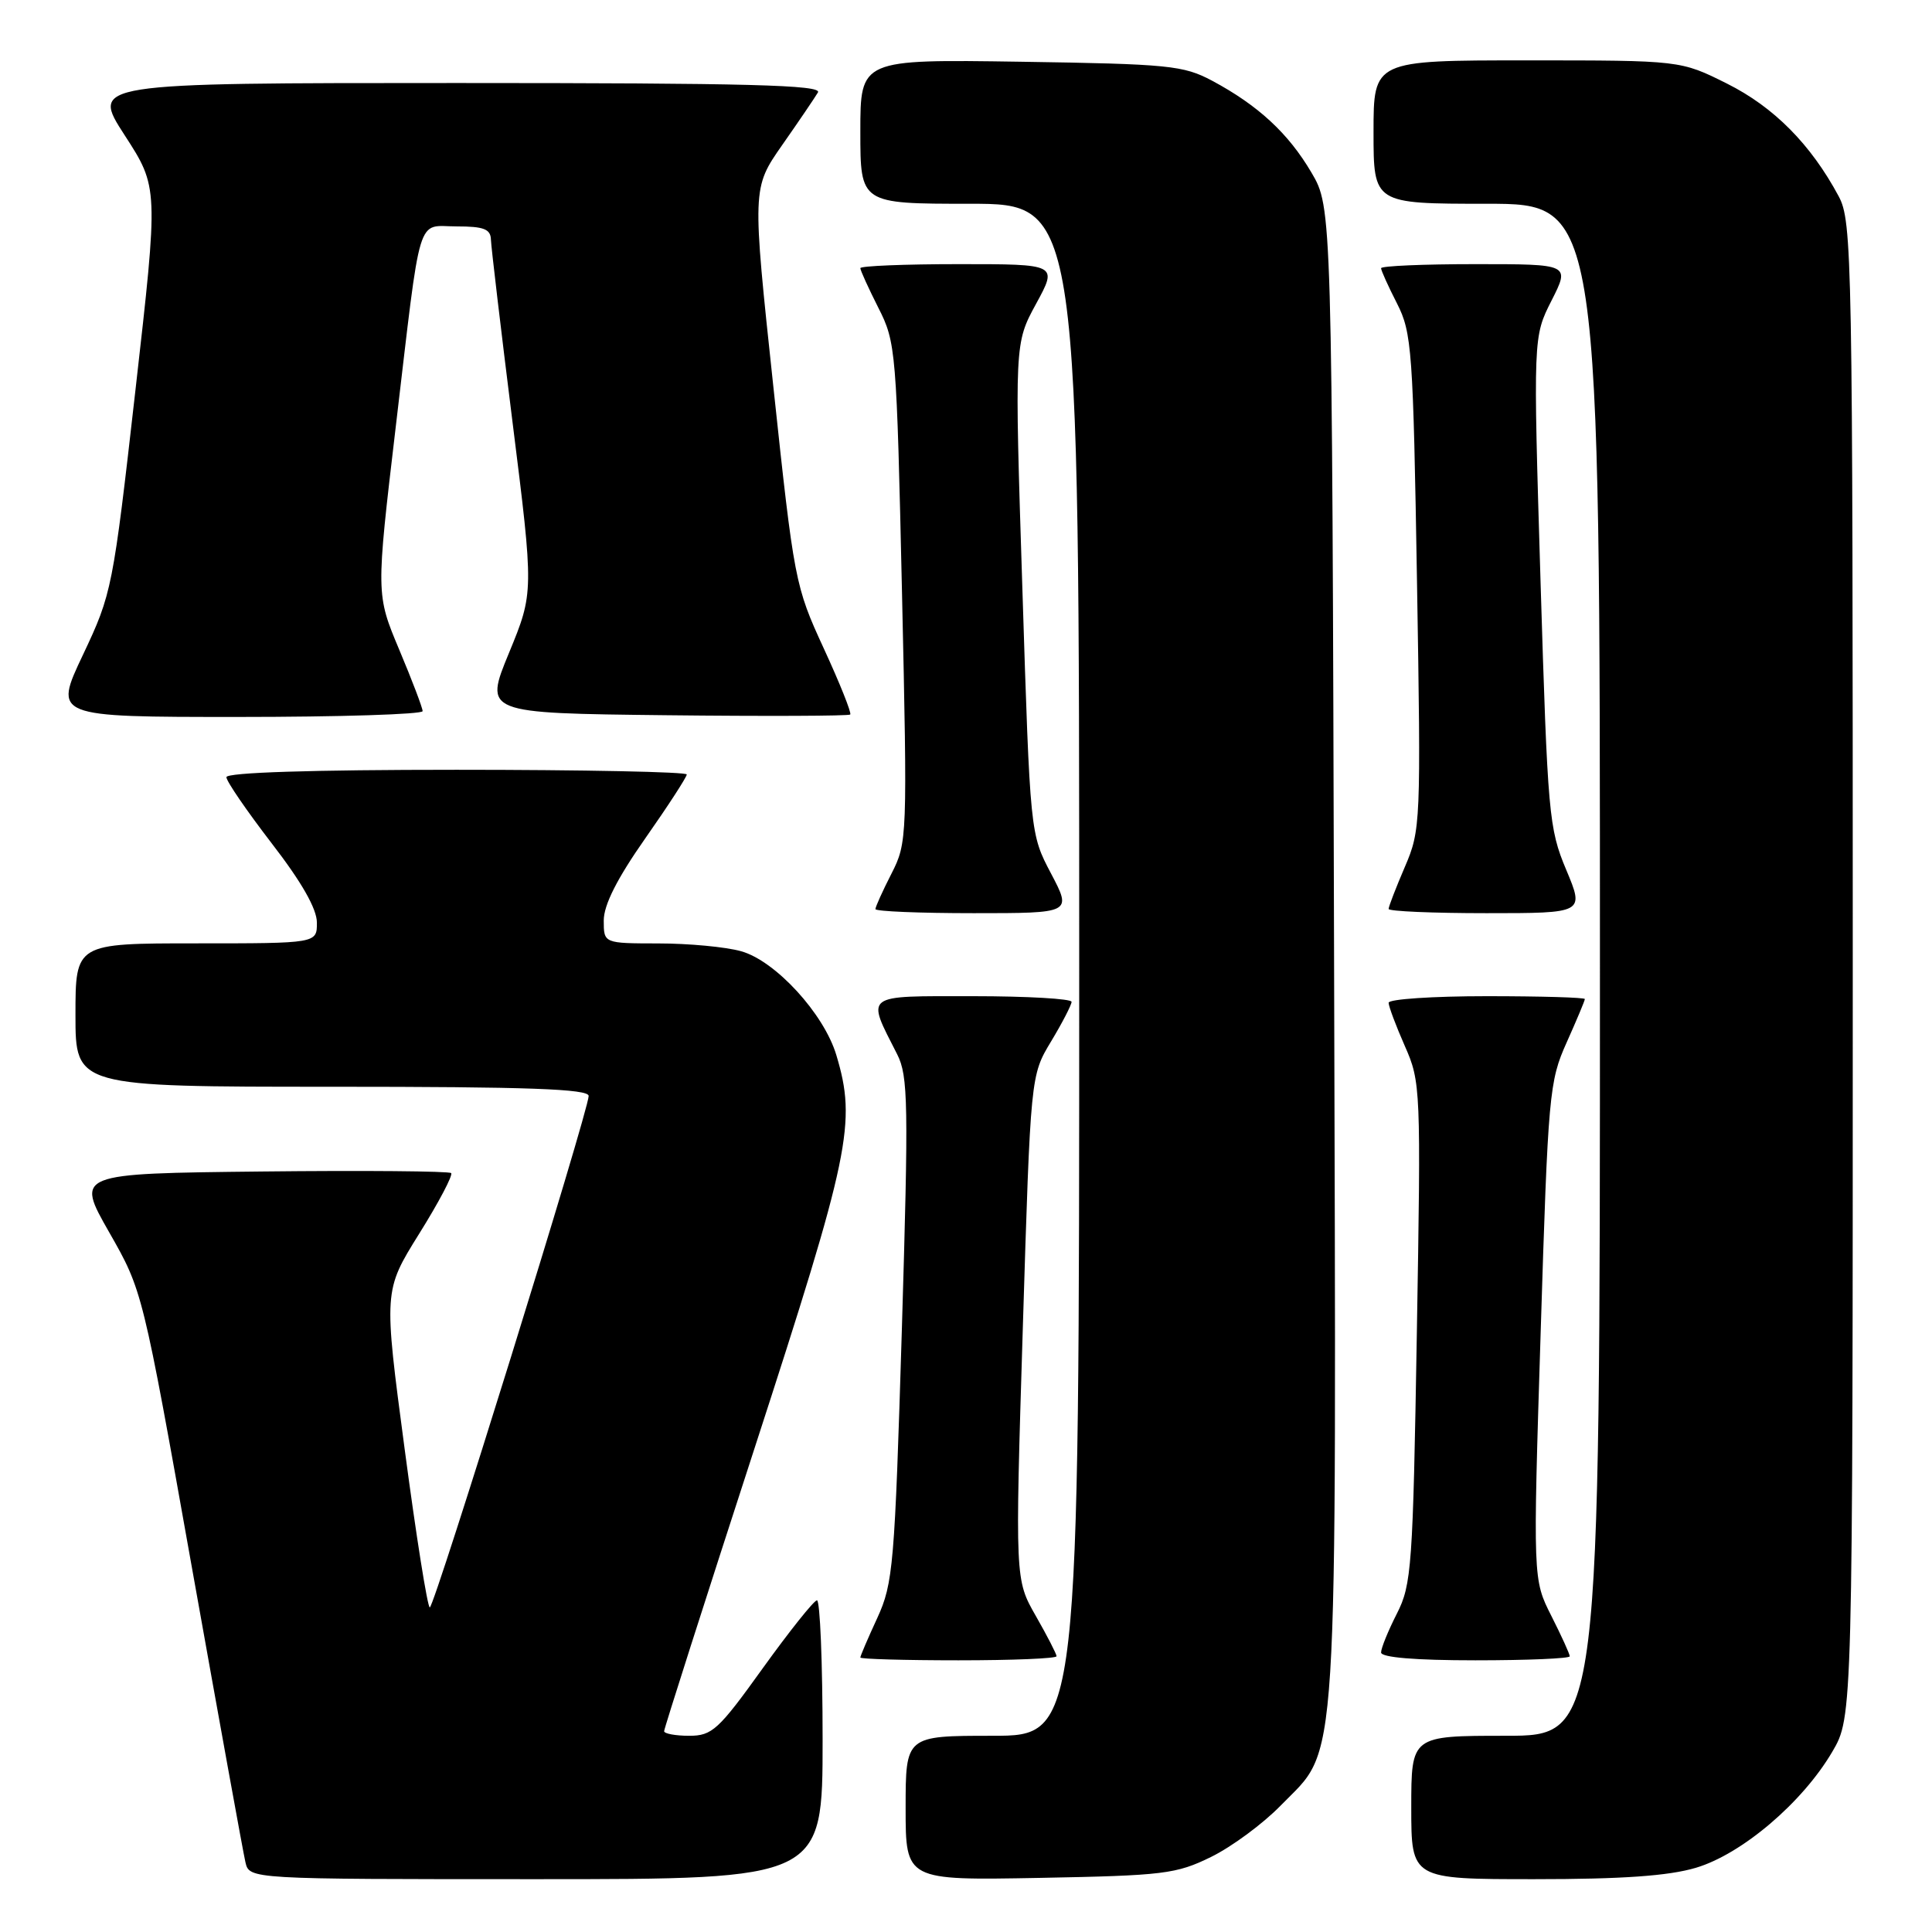 <?xml version="1.0" encoding="UTF-8" standalone="no"?>
<!DOCTYPE svg PUBLIC "-//W3C//DTD SVG 1.1//EN" "http://www.w3.org/Graphics/SVG/1.1/DTD/svg11.dtd" >
<svg xmlns="http://www.w3.org/2000/svg" xmlns:xlink="http://www.w3.org/1999/xlink" version="1.1" viewBox="0 0 256 256">
 <g >
 <path fill="currentColor"
d=" M 109.00 230.50 C 109.00 220.32 108.66 212.02 108.25 212.05 C 107.84 212.08 104.61 216.13 101.07 221.05 C 95.20 229.23 94.36 230.00 91.32 230.00 C 89.50 230.00 88.00 229.72 88.00 229.39 C 88.00 229.05 93.40 212.15 100.00 191.84 C 112.66 152.85 113.51 148.78 110.82 139.81 C 109.18 134.32 102.74 127.30 98.19 126.04 C 96.16 125.47 91.24 125.01 87.25 125.01 C 80.00 125.00 80.00 125.00 80.00 121.97 C 80.00 119.91 81.77 116.41 85.50 111.09 C 88.53 106.77 91.00 102.96 91.00 102.62 C 91.00 102.28 77.28 102.00 60.50 102.00 C 41.29 102.00 30.00 102.36 30.00 102.98 C 30.00 103.52 32.70 107.45 35.99 111.73 C 39.97 116.88 41.99 120.43 41.99 122.25 C 42.00 125.00 42.00 125.00 26.00 125.00 C 10.00 125.00 10.00 125.00 10.00 134.50 C 10.00 144.00 10.00 144.00 44.00 144.00 C 70.01 144.00 78.00 144.29 78.00 145.22 C 78.00 147.15 57.56 212.98 56.95 212.99 C 56.65 213.00 55.15 203.56 53.62 192.02 C 50.83 171.04 50.83 171.04 55.54 163.48 C 58.14 159.32 60.04 155.71 59.78 155.44 C 59.51 155.18 48.21 155.08 34.67 155.23 C 10.03 155.50 10.03 155.50 14.46 163.27 C 18.89 171.03 18.89 171.03 25.44 207.77 C 29.05 227.97 32.23 245.51 32.52 246.75 C 33.04 249.00 33.04 249.00 71.02 249.00 C 109.00 249.00 109.00 249.00 109.00 230.50 Z  M 160.48 246.05 C 163.23 244.70 167.35 241.65 169.66 239.28 C 177.47 231.24 177.07 237.64 176.77 126.43 C 176.50 27.50 176.50 27.50 173.77 22.86 C 170.71 17.66 166.72 13.97 160.62 10.70 C 156.81 8.67 154.89 8.48 135.25 8.18 C 114.00 7.86 114.00 7.86 114.00 17.43 C 114.00 27.00 114.00 27.00 128.50 27.00 C 143.00 27.00 143.00 27.00 143.00 128.50 C 143.00 230.00 143.00 230.00 131.50 230.00 C 120.00 230.00 120.00 230.00 120.00 239.58 C 120.00 249.16 120.00 249.16 137.75 248.83 C 154.21 248.52 155.86 248.32 160.48 246.05 Z  M 224.72 247.49 C 230.80 245.68 238.82 238.87 242.78 232.13 C 245.50 227.50 245.50 227.50 245.50 128.50 C 245.50 33.62 245.42 29.35 243.63 26.00 C 239.94 19.12 235.04 14.18 228.84 11.08 C 222.68 8.00 222.68 8.00 202.34 8.00 C 182.00 8.00 182.00 8.00 182.00 17.50 C 182.00 27.00 182.00 27.00 197.00 27.00 C 212.00 27.00 212.00 27.00 212.00 128.50 C 212.00 230.00 212.00 230.00 199.50 230.00 C 187.00 230.00 187.00 230.00 187.00 239.50 C 187.00 249.00 187.00 249.00 203.32 249.00 C 214.96 249.00 221.09 248.57 224.72 247.49 Z  M 140.00 219.46 C 140.00 219.17 138.76 216.76 137.25 214.12 C 134.50 209.31 134.50 209.31 135.53 175.91 C 136.56 142.50 136.56 142.50 139.27 138.00 C 140.76 135.53 141.98 133.16 141.99 132.75 C 141.99 132.34 136.12 132.00 128.93 132.00 C 114.27 132.00 114.77 131.61 118.88 139.70 C 120.34 142.58 120.40 146.19 119.50 176.20 C 118.55 207.44 118.35 209.80 116.25 214.38 C 115.01 217.06 114.00 219.42 114.00 219.63 C 114.00 219.83 119.85 220.00 127.00 220.00 C 134.15 220.00 140.00 219.76 140.00 219.46 Z  M 208.00 219.47 C 208.00 219.17 206.90 216.76 205.56 214.11 C 203.12 209.29 203.12 209.29 204.15 176.40 C 205.13 144.93 205.28 143.27 207.59 138.13 C 208.91 135.18 210.00 132.59 210.00 132.38 C 210.00 132.17 204.15 132.00 197.00 132.00 C 189.85 132.00 184.00 132.39 184.00 132.87 C 184.00 133.35 184.97 135.93 186.15 138.61 C 188.25 143.35 188.29 144.25 187.74 176.59 C 187.22 207.62 187.05 209.98 185.09 213.82 C 183.94 216.08 183.00 218.39 183.00 218.96 C 183.00 219.62 187.51 220.00 195.50 220.00 C 202.38 220.00 208.00 219.76 208.00 219.47 Z  M 139.27 115.75 C 136.50 110.50 136.50 110.50 135.47 78.00 C 134.43 45.50 134.43 45.50 137.29 40.25 C 140.15 35.00 140.15 35.00 127.07 35.00 C 119.88 35.00 114.00 35.24 114.00 35.53 C 114.00 35.83 115.08 38.19 116.39 40.79 C 118.72 45.37 118.80 46.42 119.52 78.54 C 120.24 111.00 120.22 111.65 118.13 115.75 C 116.96 118.04 116.00 120.16 116.00 120.46 C 116.00 120.76 121.86 121.00 129.02 121.00 C 142.03 121.00 142.03 121.00 139.27 115.75 Z  M 207.53 115.25 C 205.23 109.78 205.07 107.93 204.13 77.07 C 203.15 44.63 203.15 44.63 205.59 39.82 C 208.03 35.00 208.03 35.00 195.52 35.00 C 188.63 35.00 183.00 35.24 183.00 35.54 C 183.00 35.84 183.95 37.94 185.11 40.21 C 187.08 44.08 187.25 46.35 187.76 77.11 C 188.29 109.04 188.25 110.00 186.15 114.87 C 184.97 117.62 184.00 120.12 184.00 120.44 C 184.00 120.75 189.84 121.00 196.97 121.00 C 209.94 121.00 209.94 121.00 207.53 115.25 Z  M 56.00 94.23 C 56.00 93.81 54.61 90.15 52.91 86.11 C 49.82 78.75 49.82 78.75 52.43 56.63 C 55.87 27.54 55.12 30.00 60.52 30.00 C 64.10 30.00 65.01 30.35 65.05 31.75 C 65.08 32.71 66.37 43.62 67.92 56.00 C 70.74 78.50 70.74 78.50 67.45 86.50 C 64.15 94.50 64.15 94.50 88.22 94.77 C 101.46 94.92 112.46 94.87 112.66 94.68 C 112.86 94.48 111.28 90.53 109.15 85.91 C 105.35 77.67 105.22 76.98 102.47 51.21 C 99.66 24.93 99.66 24.93 103.65 19.21 C 105.85 16.07 107.97 12.94 108.38 12.25 C 108.97 11.26 99.14 11.00 60.58 11.00 C 12.04 11.00 12.04 11.00 16.52 17.92 C 21.00 24.84 21.00 24.84 17.95 51.67 C 14.96 78.01 14.83 78.65 11.00 86.75 C 7.09 95.00 7.09 95.00 31.55 95.00 C 45.00 95.00 56.00 94.65 56.00 94.23 Z "/>
</g>
</svg>